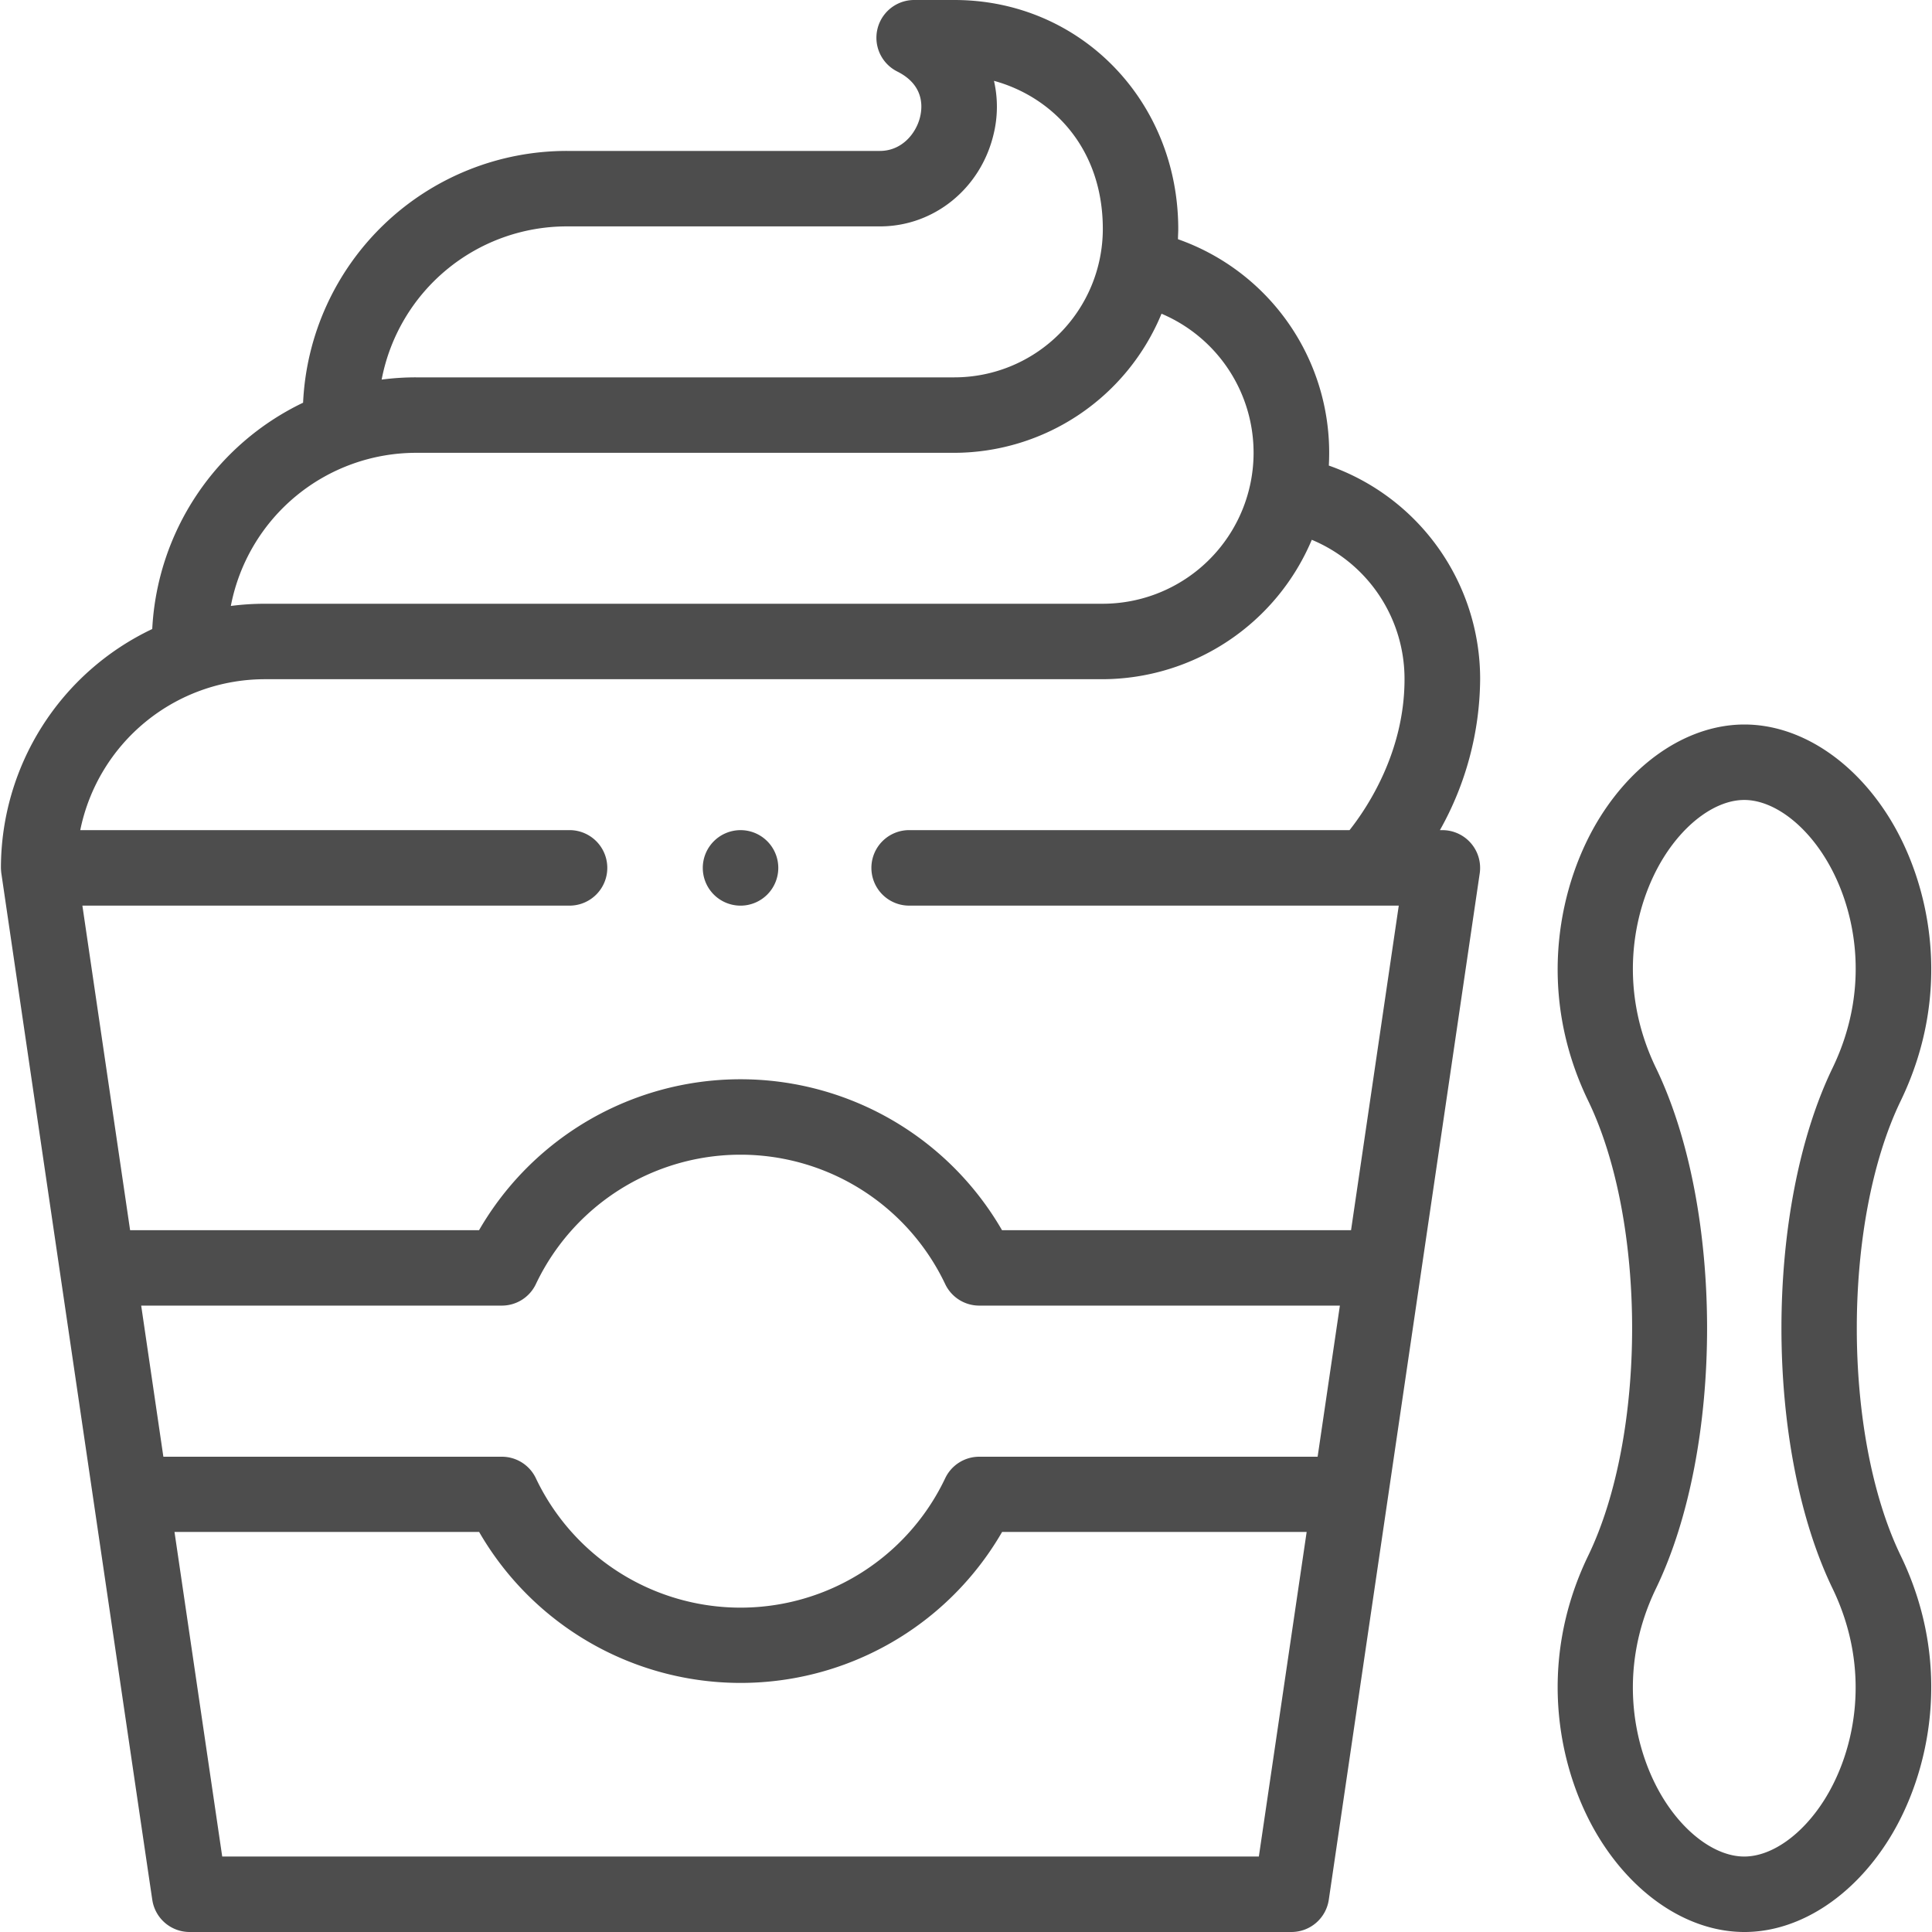 <svg xmlns="http://www.w3.org/2000/svg" viewBox="0 0 500 500"><defs><style>.cls-1{fill:#4d4d4d;}</style></defs><title>Surgelés - Pâtes et glaces</title><g id="Layer_5" data-name="Layer 5"><path class="cls-1" d="M343.9,120.49c.06-1.09.09-2.2.09-3.3a58.57,58.57,0,0,0-39.13-55.28c0-.87.07-1.75.07-2.63C304.93,26,279.49,0,247,0H236.57a9.77,9.77,0,0,0-4.37,18.5c6.76,3.38,6.62,8.79,5.93,11.71-1,4.27-4.69,8.85-10.41,8.85h-81a68.32,68.32,0,0,0-68.28,65.16A68.85,68.85,0,0,0,39.4,162.79,68.48,68.48,0,0,0,.24,224.61c0,.22.06,1.12.11,1.42.1.74,38,258.67,39.06,265.62A9.76,9.76,0,0,0,49.07,500H334.23a9.77,9.77,0,0,0,9.66-8.35c.26-1.78,38.45-261.44,39.06-265.62a9.77,9.77,0,0,0-9.66-11.19h-.64a80.81,80.81,0,0,0,10.41-39.06,58.52,58.52,0,0,0-39.16-55.29ZM146.73,58.59h81c14,0,26.1-9.82,29.42-23.89a30,30,0,0,0,.09-13.78c15,4.11,28.17,17.27,28.17,38.36A38.44,38.44,0,0,1,247,97.66H107.67a67.42,67.42,0,0,0-8.9.58,48.79,48.79,0,0,1,48-39.65Zm-39.06,58.6H247a58.18,58.18,0,0,0,53.6-36,39.08,39.08,0,0,1-15.22,75.06H68.6a68.66,68.66,0,0,0-8.86.57,48.85,48.85,0,0,1,47.93-39.63ZM68.6,175.78H285.4a59,59,0,0,0,54.09-36.08,39,39,0,0,1,24,36.08c0,18.81-9.6,33.21-14.23,39.06H235.6a9.77,9.77,0,1,0,0,19.53H362l-12.35,84H259.32a78.15,78.15,0,0,0-135.34,0H33.67l-12.35-84H147.71a9.77,9.77,0,0,0,0-19.53H20.77A48.77,48.77,0,0,1,68.6,175.78ZM36.54,337.89h93.33a9.75,9.75,0,0,0,8.82-5.58,58.63,58.63,0,0,1,105.92,0,9.75,9.75,0,0,0,8.82,5.58h93.33L341,377H253.43a9.75,9.75,0,0,0-8.82,5.58,58.63,58.63,0,0,1-105.92,0,9.75,9.75,0,0,0-8.82-5.58H42.28ZM325.79,480.47H57.51l-12.35-84H124a78.14,78.14,0,0,0,135.34,0h78.82Zm163-269.09c-9.38-14.95-23.34-23.88-37.33-23.88s-27.93,8.94-37.32,23.9c-10.55,16.82-16.91,45-3.11,73.5,15.15,31.35,15.15,86.35,0,117.7-13.8,28.56-7.44,56.7,3.11,73.52,9.38,14.95,23.33,23.88,37.32,23.88s27.94-8.94,37.33-23.9c10.55-16.82,16.9-45,3.11-73.5-15.15-31.35-15.15-86.35,0-117.7,13.8-28.56,7.44-56.7-3.11-73.52ZM474.26,411.09c10.33,21.38,5.71,42.24-2.07,54.63-5.71,9.1-13.67,14.75-20.78,14.75s-15.07-5.65-20.77-14.73c-7.78-12.4-12.41-33.26-2.07-54.65,17.63-36.5,17.63-98.18,0-134.69-10.33-21.37-5.71-42.23,2.06-54.62,5.71-9.1,13.68-14.75,20.78-14.75s15.08,5.64,20.78,14.73C480,234.15,484.6,255,474.26,276.4,456.63,312.91,456.63,374.59,474.26,411.09ZM191.65,214.84a9.77,9.77,0,1,1-9.77,9.77A9.78,9.78,0,0,1,191.65,214.84Z"/></g></svg>